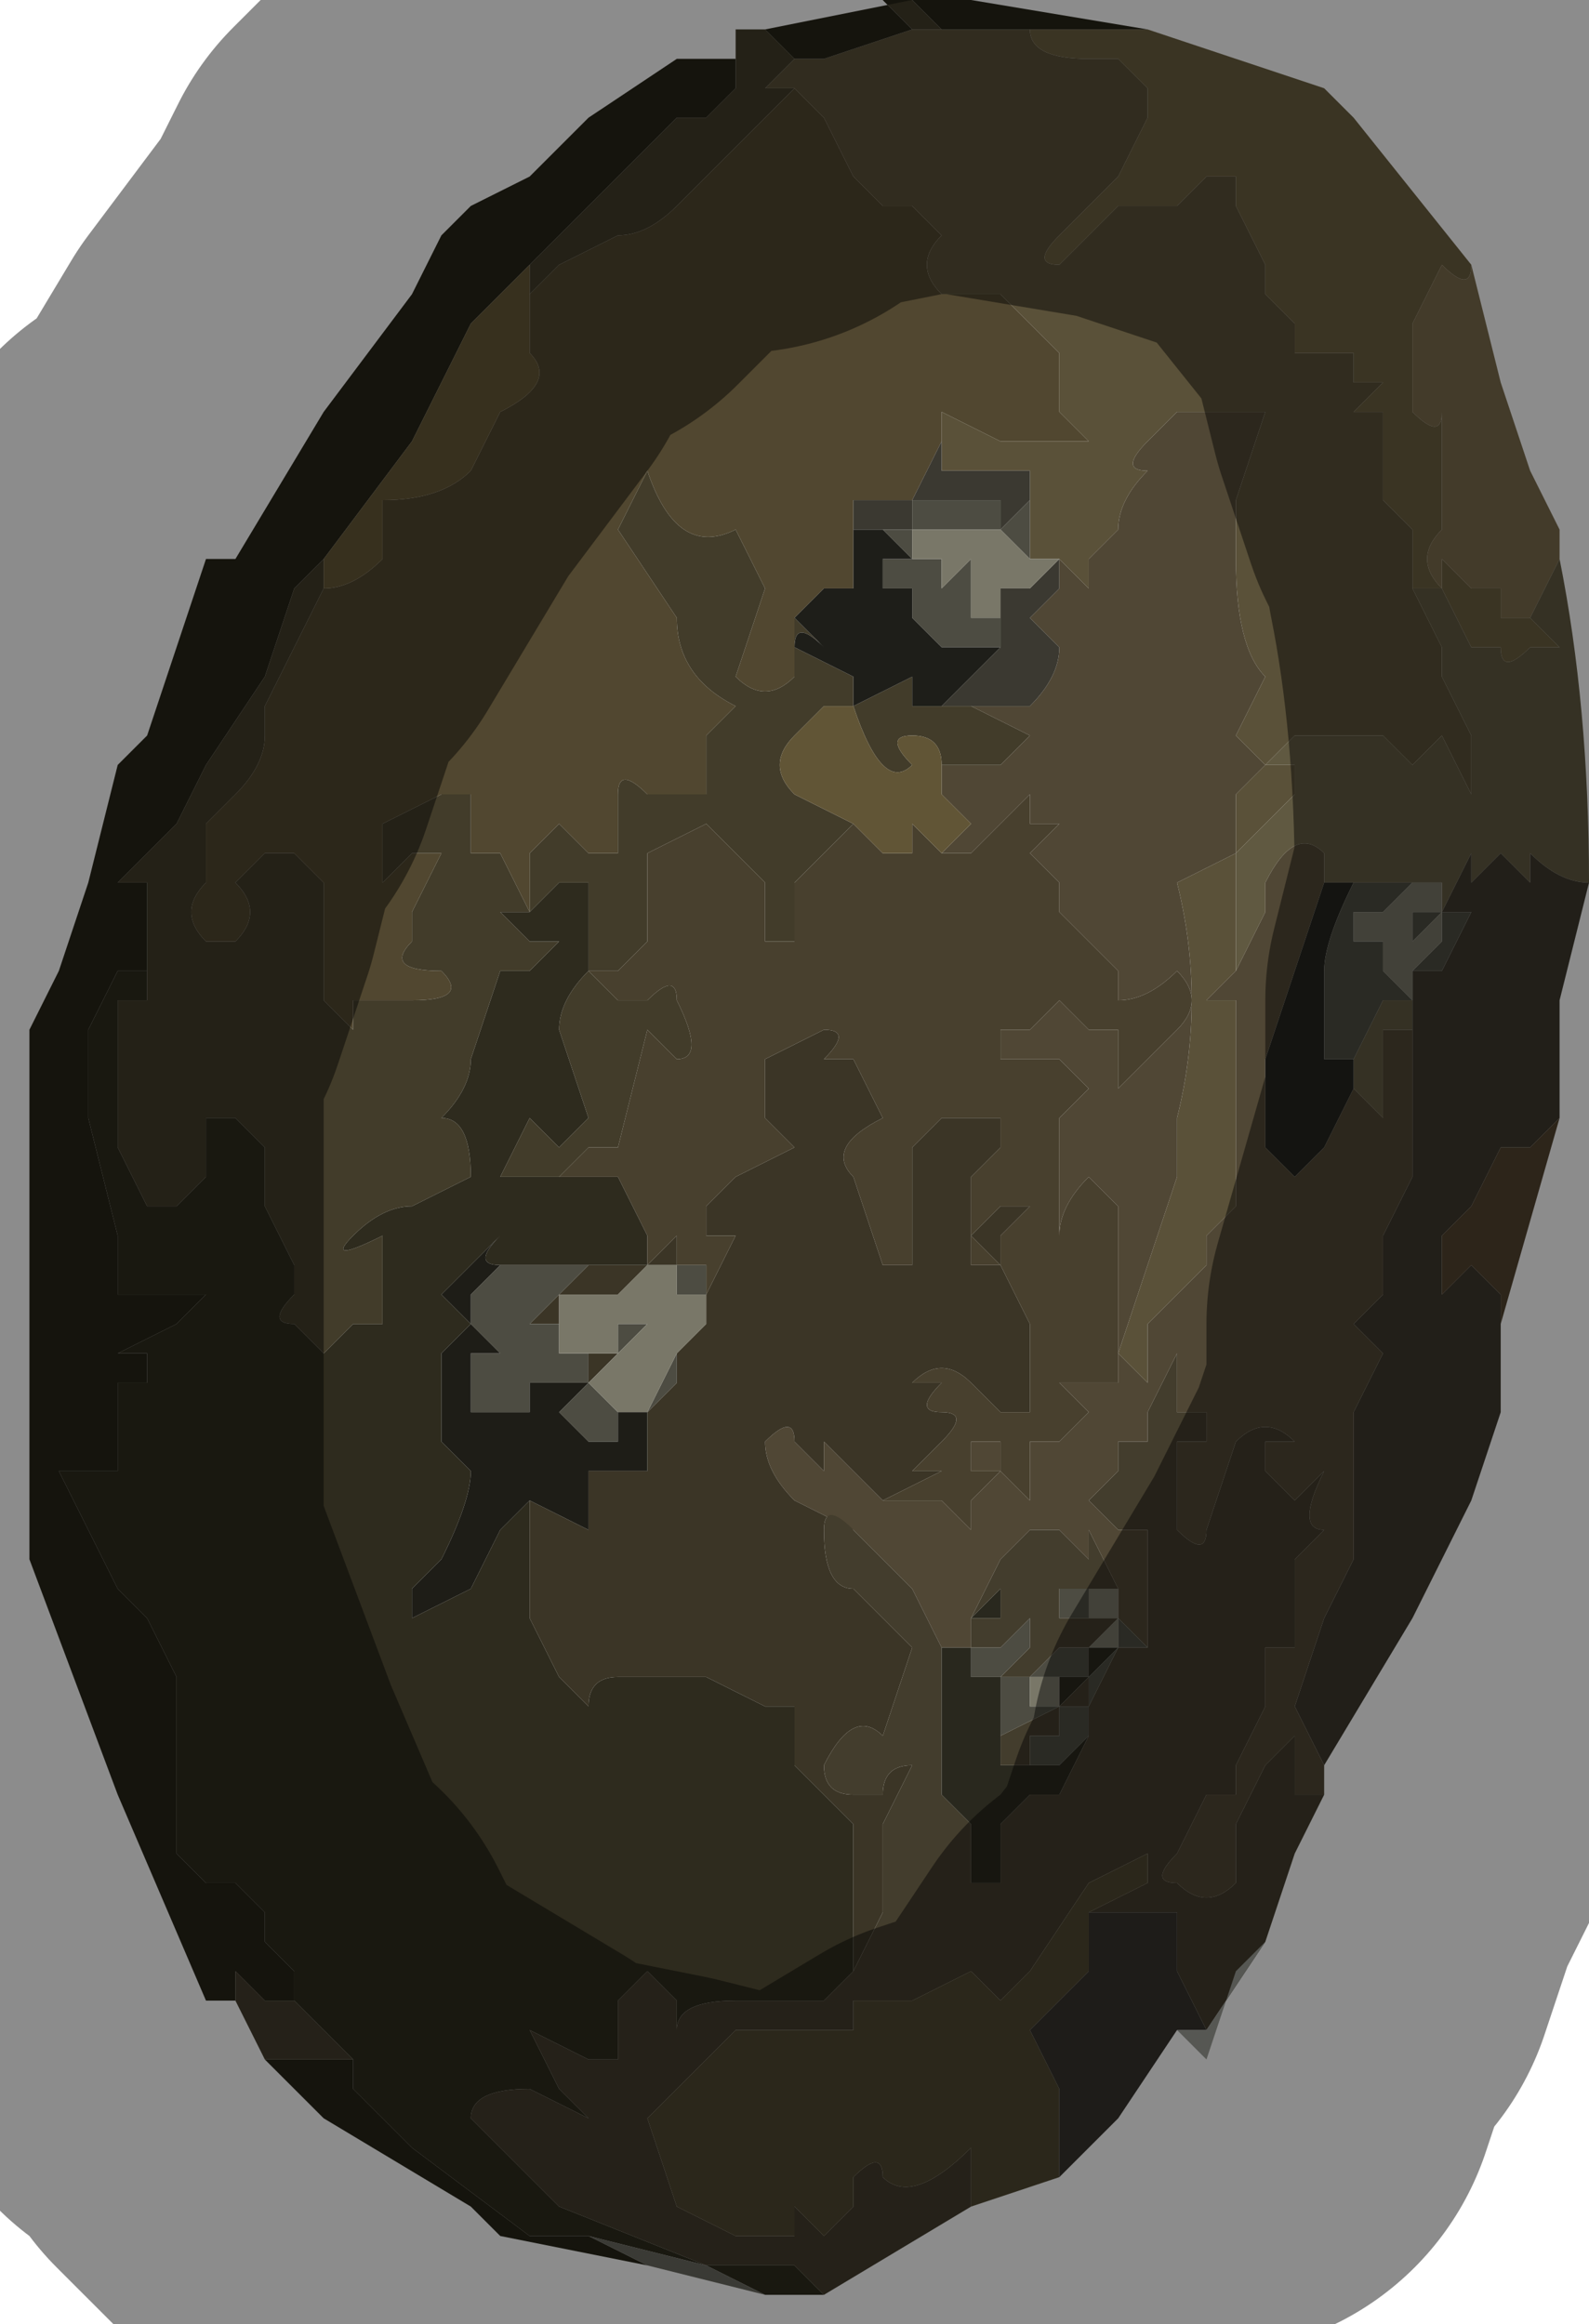 <?xml version="1.0" encoding="UTF-8" standalone="no"?>
<svg xmlns:xlink="http://www.w3.org/1999/xlink" height="3.95px" width="2.7px" xmlns="http://www.w3.org/2000/svg">
  <g transform="matrix(1.0, 0.0, 0.0, 1.0, 1.15, 2.0)">
    <path d="M0.8 -1.95 L1.1 -1.85 1.15 -1.8 1.35 -1.55 Q1.35 -1.5 1.3 -1.55 L1.25 -1.45 1.25 -1.4 1.25 -1.3 Q1.3 -1.25 1.3 -1.3 L1.3 -1.3 1.3 -1.25 1.3 -1.1 Q1.25 -1.05 1.3 -1.0 L1.3 -1.05 1.35 -1.0 1.35 -1.0 1.4 -1.0 1.4 -1.0 1.4 -0.95 1.45 -0.95 1.45 -0.95 1.5 -0.9 1.45 -0.9 Q1.4 -0.85 1.4 -0.9 L1.35 -0.9 1.3 -1.0 1.25 -1.0 Q1.25 -1.0 1.25 -1.05 L1.25 -1.1 1.2 -1.15 1.2 -1.3 Q1.2 -1.3 1.15 -1.3 L1.2 -1.35 1.15 -1.35 1.15 -1.4 1.15 -1.4 1.05 -1.4 1.05 -1.45 1.0 -1.5 1.0 -1.55 0.95 -1.65 Q0.95 -1.65 0.95 -1.7 L0.9 -1.7 0.85 -1.65 0.75 -1.65 0.7 -1.6 0.65 -1.55 Q0.6 -1.55 0.65 -1.6 L0.65 -1.6 0.75 -1.7 0.8 -1.8 0.8 -1.85 0.75 -1.9 0.7 -1.9 Q0.6 -1.9 0.6 -1.95 L0.8 -1.95" fill="#6a5e3f" fill-rule="evenodd" stroke="none"/>
    <path d="M0.6 -1.95 Q0.6 -1.9 0.7 -1.9 L0.75 -1.9 0.8 -1.85 0.8 -1.8 0.75 -1.7 0.65 -1.6 0.65 -1.6 Q0.6 -1.55 0.65 -1.55 L0.7 -1.6 0.75 -1.65 0.85 -1.65 0.9 -1.7 0.95 -1.7 Q0.95 -1.65 0.95 -1.65 L1.0 -1.55 1.0 -1.5 1.05 -1.45 1.05 -1.4 1.15 -1.4 1.15 -1.4 1.15 -1.35 1.2 -1.35 1.15 -1.3 Q1.2 -1.3 1.2 -1.3 L1.2 -1.15 1.25 -1.1 1.25 -1.05 Q1.25 -1.0 1.25 -1.0 L1.3 -0.9 1.3 -0.85 1.35 -0.75 1.35 -0.65 1.3 -0.75 Q1.3 -0.75 1.25 -0.7 1.25 -0.65 1.25 -0.7 L1.2 -0.75 1.1 -0.75 1.05 -0.75 1.0 -0.7 1.05 -0.7 1.05 -0.65 1.0 -0.6 0.95 -0.55 0.95 -0.45 0.95 -0.35 0.95 -0.35 0.9 -0.3 0.95 -0.3 0.95 -0.2 0.95 -0.05 0.95 0.05 0.9 0.1 0.9 0.15 0.85 0.2 Q0.8 0.25 0.8 0.25 L0.8 0.35 0.75 0.3 0.8 0.15 0.85 0.0 0.85 -0.1 Q0.9 -0.3 0.85 -0.5 L0.95 -0.55 0.95 -0.65 1.0 -0.7 0.95 -0.75 Q0.95 -0.7 0.95 -0.75 L1.0 -0.85 Q0.95 -0.9 0.95 -1.05 L0.95 -1.15 1.0 -1.3 0.85 -1.3 0.8 -1.25 Q0.75 -1.2 0.8 -1.2 0.75 -1.15 0.75 -1.1 L0.7 -1.05 0.7 -1.0 0.65 -1.05 0.6 -1.05 0.6 -1.1 0.6 -1.15 0.6 -1.2 0.55 -1.2 0.5 -1.2 0.45 -1.2 0.45 -1.25 0.45 -1.3 Q0.45 -1.35 0.45 -1.3 L0.55 -1.25 0.7 -1.25 0.7 -1.25 0.65 -1.3 0.65 -1.4 0.55 -1.5 0.45 -1.5 Q0.4 -1.55 0.45 -1.6 L0.4 -1.65 0.35 -1.65 0.3 -1.7 Q0.3 -1.7 0.25 -1.8 L0.2 -1.85 0.15 -1.85 0.2 -1.9 0.25 -1.9 0.4 -1.95 0.5 -1.95 0.6 -1.95 M0.55 -1.1 L0.6 -1.15 0.6 -1.15 0.55 -1.1" fill="#5a5139" fill-rule="evenodd" stroke="none"/>
    <path d="M1.45 -0.95 L1.45 -0.95 1.4 -0.95 1.4 -1.0 1.4 -1.0 1.35 -1.0 1.35 -1.0 1.3 -1.05 1.3 -1.0 Q1.25 -1.05 1.3 -1.1 L1.3 -1.25 1.3 -1.3 1.3 -1.3 Q1.3 -1.25 1.25 -1.3 L1.25 -1.4 1.25 -1.45 1.3 -1.55 Q1.35 -1.5 1.35 -1.55 L1.4 -1.35 1.45 -1.2 1.5 -1.1 1.5 -1.05 1.45 -0.95" fill="#7a6c4d" fill-rule="evenodd" stroke="none"/>
    <path d="M1.25 -1.0 L1.3 -1.0 1.35 -0.9 1.4 -0.9 Q1.4 -0.85 1.45 -0.9 L1.5 -0.9 1.45 -0.95 1.5 -1.05 Q1.55 -0.8 1.55 -0.5 1.5 -0.5 1.45 -0.55 L1.45 -0.5 1.4 -0.55 1.35 -0.5 1.35 -0.55 1.3 -0.45 1.3 -0.45 1.3 -0.5 1.3 -0.5 1.15 -0.5 1.15 -0.5 1.15 -0.5 1.1 -0.5 1.1 -0.55 Q1.05 -0.6 1.0 -0.5 L1.0 -0.45 0.95 -0.35 0.95 -0.45 0.95 -0.55 1.0 -0.6 1.05 -0.65 1.05 -0.7 1.0 -0.7 1.05 -0.75 1.1 -0.75 1.2 -0.75 1.25 -0.7 Q1.25 -0.65 1.25 -0.7 1.3 -0.75 1.3 -0.75 L1.35 -0.65 1.35 -0.75 1.3 -0.85 1.3 -0.9 1.25 -1.0 M1.1 -0.55 Q1.1 -0.55 1.1 -0.6 L1.1 -0.6 1.1 -0.55 M1.3 -0.45 L1.3 -0.45 1.3 -0.45 M1.15 -0.15 L1.15 -0.2 1.2 -0.3 Q1.2 -0.3 1.25 -0.3 L1.25 -0.3 1.25 -0.25 1.2 -0.25 1.2 -0.1 1.15 -0.15" fill="#605941" fill-rule="evenodd" stroke="none"/>
    <path d="M1.55 -0.5 L1.5 -0.3 1.5 -0.1 1.45 -0.05 1.4 -0.05 1.35 0.05 1.3 0.1 1.3 0.2 1.35 0.15 1.4 0.2 1.4 0.25 1.4 0.4 1.35 0.55 1.25 0.75 1.1 1.0 1.05 0.9 1.1 0.75 1.15 0.65 1.15 0.6 1.15 0.4 1.2 0.3 1.15 0.25 Q1.2 0.2 1.2 0.2 L1.2 0.1 1.25 0.0 1.25 -0.35 1.3 -0.35 1.35 -0.45 1.3 -0.45 1.3 -0.45 1.35 -0.55 1.35 -0.5 1.4 -0.55 1.45 -0.5 1.45 -0.55 Q1.5 -0.5 1.55 -0.5" fill="#3e392e" fill-rule="evenodd" stroke="none"/>
    <path d="M1.1 1.0 L1.1 1.05 1.05 1.05 1.05 0.95 1.0 1.0 0.95 1.1 0.95 1.2 Q0.9 1.25 0.85 1.2 0.8 1.2 0.85 1.15 L0.9 1.05 0.95 1.05 0.95 1.0 1.0 0.9 1.0 0.85 Q1.0 0.85 1.0 0.8 L1.05 0.8 1.05 0.65 1.1 0.6 Q1.05 0.6 1.1 0.5 L1.05 0.55 1.0 0.5 1.0 0.45 1.05 0.45 Q1.0 0.4 0.95 0.45 L0.9 0.6 Q0.9 0.65 0.85 0.6 L0.85 0.55 0.85 0.45 0.9 0.45 0.9 0.4 0.85 0.4 0.85 0.3 0.8 0.4 0.8 0.45 0.75 0.45 0.75 0.5 0.7 0.55 0.75 0.6 0.8 0.6 0.8 0.8 0.75 0.75 0.75 0.7 0.7 0.6 0.7 0.65 0.65 0.6 0.6 0.6 0.55 0.65 0.5 0.75 0.5 0.8 0.45 0.8 0.45 0.8 0.4 0.7 0.3 0.6 0.2 0.55 Q0.15 0.5 0.15 0.45 0.2 0.4 0.2 0.45 L0.25 0.5 0.25 0.45 0.3 0.5 0.35 0.55 Q0.4 0.55 0.45 0.55 L0.5 0.6 0.5 0.55 0.55 0.5 0.5 0.5 0.5 0.45 0.55 0.45 0.55 0.5 0.6 0.55 0.6 0.45 0.65 0.45 0.7 0.4 0.65 0.35 0.7 0.35 0.75 0.35 0.75 0.05 0.7 0.0 Q0.65 0.05 0.65 0.1 L0.65 0.0 0.65 -0.1 0.7 -0.15 0.65 -0.2 0.6 -0.2 0.55 -0.2 0.55 -0.2 Q0.55 -0.25 0.55 -0.25 L0.6 -0.25 0.65 -0.3 0.7 -0.25 0.75 -0.25 0.75 -0.15 0.8 -0.2 0.85 -0.25 Q0.9 -0.3 0.85 -0.35 0.8 -0.3 0.75 -0.3 L0.75 -0.35 0.65 -0.45 0.65 -0.5 0.6 -0.55 0.65 -0.6 0.6 -0.6 0.6 -0.65 0.55 -0.6 0.5 -0.55 0.45 -0.55 0.5 -0.6 0.45 -0.65 Q0.45 -0.65 0.45 -0.7 L0.55 -0.7 0.6 -0.75 0.5 -0.8 0.45 -0.8 0.45 -0.8 0.55 -0.8 0.6 -0.8 Q0.65 -0.85 0.65 -0.9 L0.6 -0.95 0.65 -1.0 0.65 -1.05 0.7 -1.0 0.7 -1.05 0.75 -1.1 Q0.75 -1.15 0.8 -1.2 0.75 -1.2 0.8 -1.25 L0.85 -1.3 1.0 -1.3 0.95 -1.15 0.95 -1.05 Q0.95 -0.9 1.0 -0.85 L0.95 -0.75 Q0.95 -0.7 0.95 -0.75 L1.0 -0.7 0.95 -0.65 0.95 -0.55 0.85 -0.5 Q0.9 -0.3 0.85 -0.1 L0.85 0.0 0.8 0.15 0.75 0.3 0.8 0.35 0.8 0.25 Q0.8 0.25 0.85 0.2 L0.9 0.15 0.9 0.1 0.95 0.05 0.95 -0.05 0.95 -0.2 0.95 -0.3 0.9 -0.3 0.95 -0.35 0.95 -0.35 1.0 -0.45 1.0 -0.5 Q1.05 -0.6 1.1 -0.55 L1.1 -0.5 1.05 -0.35 1.0 -0.2 1.0 -0.05 1.0 -0.05 1.05 0.0 1.1 -0.05 1.15 -0.15 1.2 -0.1 1.2 -0.25 1.25 -0.25 1.25 -0.3 1.25 -0.35 1.25 0.0 1.2 0.1 1.2 0.2 Q1.2 0.2 1.15 0.25 L1.2 0.3 1.15 0.4 1.15 0.6 1.15 0.65 1.1 0.75 1.05 0.9 1.1 1.0" fill="#504735" fill-rule="evenodd" stroke="none"/>
    <path d="M0.2 -1.85 L0.25 -1.8 Q0.3 -1.7 0.3 -1.7 L0.35 -1.65 0.4 -1.65 0.45 -1.6 Q0.4 -1.55 0.45 -1.5 L0.55 -1.5 0.65 -1.4 0.65 -1.3 0.7 -1.25 0.7 -1.25 0.55 -1.25 0.45 -1.3 Q0.45 -1.35 0.45 -1.3 L0.45 -1.25 0.4 -1.15 0.3 -1.15 0.3 -1.1 0.3 -1.05 Q0.3 -1.05 0.3 -1.1 L0.3 -1.05 Q0.3 -1.0 0.3 -1.0 0.3 -1.0 0.25 -1.0 L0.2 -0.95 0.2 -0.85 Q0.15 -0.8 0.1 -0.85 L0.15 -1.0 0.1 -1.1 Q0.0 -1.05 -0.05 -1.2 L-0.1 -1.1 0.0 -0.95 Q0.0 -0.85 0.1 -0.8 L0.05 -0.75 0.05 -0.65 0.0 -0.65 -0.05 -0.65 Q-0.1 -0.7 -0.1 -0.65 L-0.1 -0.55 -0.15 -0.55 -0.2 -0.6 -0.25 -0.55 -0.25 -0.45 -0.3 -0.55 -0.35 -0.55 -0.35 -0.65 -0.4 -0.65 -0.5 -0.6 -0.5 -0.5 -0.45 -0.55 -0.4 -0.55 -0.45 -0.45 -0.45 -0.4 Q-0.5 -0.35 -0.4 -0.35 -0.35 -0.3 -0.45 -0.3 L-0.55 -0.3 -0.55 -0.25 -0.6 -0.3 -0.6 -0.4 -0.6 -0.5 -0.65 -0.55 -0.7 -0.55 -0.75 -0.5 Q-0.7 -0.45 -0.75 -0.4 -0.75 -0.4 -0.8 -0.4 -0.85 -0.45 -0.8 -0.5 L-0.8 -0.6 -0.75 -0.65 Q-0.7 -0.7 -0.7 -0.75 L-0.7 -0.8 -0.65 -0.9 -0.6 -1.0 Q-0.55 -1.0 -0.5 -1.05 L-0.5 -1.15 Q-0.4 -1.15 -0.35 -1.2 L-0.3 -1.3 Q-0.2 -1.35 -0.25 -1.4 L-0.25 -1.5 -0.2 -1.55 -0.1 -1.6 Q-0.05 -1.6 0.0 -1.65 L0.05 -1.7 0.15 -1.8 0.2 -1.85" fill="#514730" fill-rule="evenodd" stroke="none"/>
    <path d="M0.45 -1.25 L0.45 -1.2 0.5 -1.2 0.55 -1.2 0.6 -1.2 0.6 -1.15 0.6 -1.1 0.6 -1.15 0.6 -1.15 0.55 -1.1 0.55 -1.15 0.5 -1.15 0.4 -1.15 0.4 -1.1 0.3 -1.1 0.3 -1.15 0.4 -1.15 0.45 -1.25 M0.6 -1.05 L0.65 -1.05 0.65 -1.05 0.6 -1.05 M0.55 -0.95 L0.55 -0.95 0.55 -1.0 0.6 -1.0 0.65 -1.05 0.65 -1.0 0.6 -0.95 0.65 -0.9 Q0.65 -0.85 0.6 -0.8 L0.55 -0.8 0.45 -0.8 0.5 -0.85 0.55 -0.9 0.55 -0.95" fill="#3b3931" fill-rule="evenodd" stroke="none"/>
    <path d="M1.1 -0.55 L1.1 -0.6 1.1 -0.6 Q1.1 -0.55 1.1 -0.55" fill="#534c3d" fill-rule="evenodd" stroke="none"/>
    <path d="M0.45 -0.55 L0.5 -0.55 0.55 -0.6 0.6 -0.65 0.6 -0.6 0.65 -0.6 0.6 -0.55 0.65 -0.5 0.65 -0.45 0.75 -0.35 0.75 -0.3 Q0.8 -0.3 0.85 -0.35 0.9 -0.3 0.85 -0.25 L0.8 -0.2 0.75 -0.15 0.75 -0.25 0.7 -0.25 0.65 -0.3 0.6 -0.25 0.55 -0.25 Q0.55 -0.25 0.55 -0.2 L0.55 -0.2 0.6 -0.2 0.65 -0.2 0.7 -0.15 0.65 -0.1 0.65 0.0 0.65 0.1 Q0.65 0.05 0.7 0.0 L0.75 0.05 0.75 0.35 0.7 0.35 0.65 0.35 0.7 0.4 0.65 0.45 0.6 0.45 0.6 0.55 0.55 0.5 0.55 0.45 0.5 0.45 0.5 0.5 0.55 0.5 0.5 0.55 0.5 0.6 0.45 0.55 Q0.4 0.55 0.35 0.55 L0.45 0.5 0.4 0.5 0.45 0.45 Q0.5 0.4 0.45 0.4 0.4 0.4 0.45 0.35 L0.4 0.35 Q0.45 0.3 0.5 0.35 L0.55 0.4 0.6 0.4 0.6 0.25 0.55 0.15 0.55 0.1 0.6 0.05 0.55 0.05 0.5 0.1 0.55 0.15 0.5 0.15 0.5 0.0 0.55 -0.05 0.55 -0.1 0.45 -0.1 0.4 -0.05 0.4 0.15 0.35 0.15 0.3 0.0 Q0.25 -0.05 0.35 -0.1 L0.3 -0.2 0.25 -0.2 Q0.3 -0.25 0.25 -0.25 L0.15 -0.2 0.15 -0.1 0.2 -0.05 0.2 -0.05 0.1 0.0 0.05 0.05 0.05 0.1 0.1 0.1 0.05 0.2 0.05 0.15 0.0 0.15 0.0 0.1 -0.05 0.15 Q-0.05 0.1 -0.05 0.1 L-0.1 0.0 -0.2 0.0 -0.15 -0.05 -0.1 -0.05 -0.05 -0.25 0.0 -0.2 0.0 -0.2 Q0.05 -0.2 0.0 -0.3 0.0 -0.35 -0.05 -0.3 L-0.1 -0.3 -0.15 -0.35 -0.1 -0.35 -0.05 -0.4 -0.05 -0.55 0.05 -0.6 0.1 -0.55 0.15 -0.5 0.15 -0.4 0.2 -0.4 0.2 -0.5 0.25 -0.55 Q0.25 -0.5 0.25 -0.55 L0.3 -0.6 0.35 -0.55 Q0.35 -0.55 0.4 -0.55 L0.4 -0.6 0.45 -0.55" fill="#48402e" fill-rule="evenodd" stroke="none"/>
    <path d="M0.35 0.55 L0.3 0.5 0.25 0.45 0.25 0.5 0.2 0.45 Q0.2 0.4 0.15 0.45 0.15 0.5 0.2 0.55 L0.3 0.6 Q0.25 0.55 0.25 0.6 0.25 0.7 0.3 0.7 L0.4 0.8 0.35 0.95 Q0.3 0.9 0.25 1.0 0.25 1.05 0.3 1.05 L0.35 1.05 Q0.35 1.0 0.4 1.0 L0.35 1.1 0.35 1.25 0.3 1.35 0.3 1.25 0.3 1.1 0.25 1.05 0.2 1.0 0.2 0.9 Q0.15 0.9 0.15 0.9 L0.05 0.85 -0.05 0.85 -0.1 0.85 Q-0.15 0.85 -0.15 0.9 L-0.2 0.85 -0.25 0.75 -0.25 0.55 -0.15 0.6 -0.15 0.5 -0.05 0.5 -0.05 0.4 0.0 0.35 0.0 0.3 0.05 0.25 0.05 0.2 0.1 0.1 0.05 0.1 0.05 0.05 0.1 0.0 0.2 -0.05 0.2 -0.05 0.15 -0.1 0.15 -0.2 0.25 -0.25 Q0.3 -0.25 0.25 -0.2 L0.3 -0.2 0.35 -0.1 Q0.25 -0.05 0.3 0.0 L0.35 0.15 0.4 0.15 0.4 -0.05 0.45 -0.1 0.55 -0.1 0.55 -0.05 0.5 0.0 0.5 0.15 0.55 0.15 0.5 0.1 0.55 0.05 0.6 0.05 0.55 0.1 0.55 0.15 0.6 0.25 0.6 0.4 0.55 0.4 0.5 0.35 Q0.45 0.3 0.4 0.35 L0.45 0.35 Q0.4 0.4 0.45 0.4 0.5 0.4 0.45 0.45 L0.4 0.5 0.45 0.5 0.35 0.55 M-0.05 0.15 L0.0 0.1 0.0 0.15 0.05 0.15 0.0 0.15 -0.05 0.15 -0.05 0.15 -0.1 0.2 -0.15 0.2 -0.15 0.2 -0.15 0.2 -0.2 0.2 -0.2 0.2 -0.2 0.25 -0.25 0.25 -0.25 0.25 -0.2 0.2 -0.15 0.15 -0.15 0.15 -0.1 0.15 -0.05 0.15 M-0.15 0.35 L-0.15 0.3 -0.1 0.3 -0.05 0.25 -0.05 0.25 -0.05 0.25 -0.1 0.3 -0.1 0.3 -0.15 0.35 -0.15 0.35 M-0.1 0.3 L-0.1 0.3" fill="#3b3526" fill-rule="evenodd" stroke="none"/>
    <path d="M1.1 -0.5 L1.15 -0.5 Q1.1 -0.4 1.1 -0.35 L1.1 -0.2 1.15 -0.2 1.15 -0.2 1.15 -0.15 1.1 -0.05 1.05 0.0 1.0 -0.05 1.0 -0.05 1.0 -0.2 1.05 -0.35 1.1 -0.5" fill="#25251f" fill-rule="evenodd" stroke="none"/>
    <path d="M0.6 -1.1 L0.6 -1.05 0.55 -1.1 0.5 -1.1 0.5 -1.1 0.4 -1.1 0.4 -1.05 0.45 -1.05 0.45 -1.05 0.45 -1.0 0.45 -1.0 0.5 -1.05 0.5 -1.0 0.5 -1.0 0.5 -0.95 0.55 -0.95 0.55 -0.95 0.55 -0.9 0.5 -0.9 0.5 -0.9 0.45 -0.9 0.45 -0.9 0.4 -0.95 0.4 -0.95 0.4 -1.0 0.4 -1.0 0.35 -1.0 0.35 -1.05 0.4 -1.05 0.35 -1.1 0.4 -1.1 0.4 -1.15 0.5 -1.15 0.55 -1.15 0.55 -1.1 0.6 -1.15 0.6 -1.1 M0.55 -0.95 L0.55 -0.95 M0.75 0.7 L0.75 0.75 0.8 0.8 0.75 0.8 0.7 0.9 0.7 0.95 0.65 1.0 0.6 1.0 0.55 1.0 0.6 1.0 0.6 0.95 0.65 0.95 0.65 0.9 0.7 0.9 0.7 0.85 0.65 0.85 0.6 0.85 0.65 0.8 0.7 0.8 0.75 0.8 0.75 0.75 0.75 0.7 0.7 0.7 0.7 0.75 0.65 0.75 0.6 0.8 0.65 0.75 0.65 0.7 0.75 0.7 M0.05 0.2 L0.05 0.25 0.0 0.3 0.0 0.35 -0.05 0.4 0.0 0.3 0.05 0.25 0.05 0.2 0.0 0.2 0.0 0.15 0.05 0.15 0.05 0.2 M1.15 -0.5 L1.15 -0.5 1.15 -0.5 1.3 -0.5 1.3 -0.5 1.3 -0.5 1.25 -0.5 1.2 -0.45 1.15 -0.45 1.15 -0.45 1.15 -0.4 1.2 -0.4 1.15 -0.4 1.15 -0.4 1.2 -0.4 1.2 -0.4 1.2 -0.35 1.25 -0.3 1.25 -0.35 1.3 -0.4 1.3 -0.45 1.25 -0.4 1.25 -0.45 1.3 -0.45 1.35 -0.45 1.3 -0.35 1.25 -0.35 1.25 -0.3 1.25 -0.3 Q1.2 -0.3 1.2 -0.3 L1.15 -0.2 1.15 -0.2 1.1 -0.2 1.1 -0.35 Q1.1 -0.4 1.15 -0.5 M1.3 -0.45 L1.3 -0.45 1.3 -0.45 M1.15 -0.25 L1.15 -0.3 1.15 -0.25 Q1.1 -0.25 1.15 -0.25 M-0.15 0.15 L-0.15 0.15 -0.2 0.2 -0.25 0.25 -0.25 0.25 -0.2 0.25 -0.2 0.3 -0.25 0.3 -0.2 0.3 -0.2 0.3 -0.15 0.3 -0.1 0.3 -0.15 0.3 -0.15 0.35 -0.25 0.35 -0.25 0.4 -0.3 0.4 -0.35 0.4 -0.35 0.35 -0.35 0.3 -0.3 0.3 -0.3 0.3 -0.35 0.25 -0.35 0.2 -0.3 0.15 -0.25 0.15 -0.25 0.15 -0.2 0.15 -0.15 0.15 M-0.1 0.4 L-0.05 0.4 -0.1 0.4 -0.1 0.4 -0.1 0.45 -0.15 0.45 -0.2 0.4 -0.2 0.4 -0.15 0.35 -0.1 0.4 M0.55 0.95 L0.55 0.85 0.5 0.85 0.5 0.8 0.55 0.8 0.6 0.75 0.6 0.8 0.55 0.8 0.6 0.8 0.55 0.85 0.6 0.85 0.6 0.9 0.65 0.9 0.55 0.95 M0.7 0.8 L0.7 0.85 0.75 0.8 0.7 0.8 M-0.1 0.3 L-0.1 0.25 -0.05 0.25 -0.05 0.25 -0.05 0.25 -0.1 0.3 -0.1 0.3 -0.1 0.3 -0.05 0.25 -0.05 0.25 -0.1 0.3" fill="#4d4c42" fill-rule="evenodd" stroke="none"/>
    <path d="M0.55 -0.95 L0.55 -0.95 0.5 -0.95 0.5 -1.0 0.5 -1.0 0.5 -1.05 0.45 -1.0 0.45 -1.0 0.45 -1.05 0.45 -1.05 0.4 -1.05 0.4 -1.1 0.5 -1.1 0.5 -1.1 0.55 -1.1 0.6 -1.05 0.65 -1.05 0.65 -1.05 0.6 -1.0 0.55 -1.0 0.55 -0.95 M1.3 -0.5 L1.3 -0.45 1.25 -0.45 1.25 -0.4 1.3 -0.45 1.3 -0.4 1.25 -0.35 1.25 -0.3 1.2 -0.35 1.2 -0.4 1.2 -0.4 1.15 -0.4 1.15 -0.4 1.2 -0.4 1.15 -0.4 1.15 -0.45 1.15 -0.45 1.2 -0.45 1.25 -0.5 1.3 -0.5 1.3 -0.5 M-0.25 0.25 L-0.2 0.25 -0.2 0.2 -0.2 0.2 -0.15 0.2 -0.15 0.2 -0.15 0.2 -0.1 0.2 -0.05 0.15 -0.05 0.15 0.0 0.15 0.0 0.2 0.05 0.2 0.05 0.25 0.0 0.3 -0.05 0.4 -0.1 0.4 -0.1 0.4 -0.15 0.35 -0.15 0.35 -0.1 0.3 -0.15 0.3 -0.2 0.3 -0.2 0.3 -0.25 0.3 -0.2 0.3 -0.2 0.25 -0.25 0.25 M0.75 0.75 L0.75 0.8 0.7 0.8 0.75 0.75 0.7 0.75 0.7 0.7 0.75 0.7 0.75 0.75 M0.65 0.9 L0.6 0.9 0.6 0.85 0.65 0.85 0.7 0.85 0.7 0.8 0.7 0.85 0.65 0.85 0.65 0.9 M-0.05 0.25 L-0.05 0.25 -0.1 0.25 -0.1 0.3 -0.1 0.3 -0.05 0.25 -0.05 0.25 -0.05 0.25 M-0.15 0.35 L-0.15 0.35 M-0.1 0.3 L-0.1 0.3" fill="#797768" fill-rule="evenodd" stroke="none"/>
    <path d="M1.15 -0.25 Q1.1 -0.25 1.15 -0.25 L1.15 -0.3 1.15 -0.25" fill="#0d0d05" fill-rule="evenodd" stroke="none"/>
    <path d="M1.5 -0.1 L1.5 -0.1 1.4 0.25 1.4 0.2 1.35 0.15 1.3 0.2 1.3 0.1 1.35 0.05 1.4 -0.05 1.45 -0.05 1.5 -0.1" fill="#524430" fill-rule="evenodd" stroke="none"/>
    <path d="M0.1 -1.95 Q0.15 -1.95 0.15 -1.95 L0.2 -1.9 Q0.25 -1.9 0.25 -1.9 L0.2 -1.9 0.15 -1.85 0.2 -1.85 0.15 -1.8 0.05 -1.7 0.0 -1.65 Q-0.05 -1.6 -0.1 -1.6 L-0.2 -1.55 -0.25 -1.5 -0.25 -1.55 -0.2 -1.6 -0.1 -1.7 0.0 -1.8 0.05 -1.8 0.1 -1.85 0.1 -1.95 M0.4 -2.0 L0.4 -2.0 0.45 -1.95 0.5 -1.95 0.4 -1.95 0.4 -1.95 0.35 -2.0 0.4 -2.0 0.4 -2.0 0.4 -2.0 M0.45 -0.8 L0.5 -0.8 0.6 -0.75 0.55 -0.7 0.45 -0.7 Q0.45 -0.75 0.4 -0.75 0.35 -0.75 0.4 -0.7 0.35 -0.65 0.3 -0.8 L0.25 -0.8 0.2 -0.75 Q0.15 -0.7 0.2 -0.65 L0.3 -0.6 0.25 -0.55 Q0.25 -0.5 0.25 -0.55 L0.2 -0.5 0.2 -0.4 0.15 -0.4 0.15 -0.5 0.1 -0.55 0.05 -0.6 -0.05 -0.55 -0.05 -0.4 -0.1 -0.35 -0.15 -0.35 -0.1 -0.3 -0.05 -0.3 Q0.0 -0.35 0.0 -0.3 0.05 -0.2 0.0 -0.2 L0.0 -0.2 -0.05 -0.25 -0.1 -0.05 -0.15 -0.05 -0.2 0.0 -0.3 0.0 -0.25 -0.1 -0.2 -0.05 -0.15 -0.1 -0.2 -0.25 Q-0.2 -0.3 -0.15 -0.35 L-0.15 -0.4 -0.15 -0.5 -0.2 -0.5 -0.25 -0.45 Q-0.25 -0.45 -0.3 -0.45 L-0.25 -0.4 -0.2 -0.4 -0.25 -0.35 -0.3 -0.35 -0.35 -0.2 Q-0.35 -0.15 -0.4 -0.1 -0.35 -0.1 -0.35 0.0 L-0.45 0.05 Q-0.5 0.05 -0.55 0.1 -0.6 0.15 -0.5 0.1 -0.5 0.2 -0.5 0.25 L-0.55 0.25 -0.6 0.3 -0.65 0.25 Q-0.7 0.25 -0.65 0.2 L-0.65 0.15 -0.7 0.05 -0.7 -0.05 -0.75 -0.1 -0.8 -0.1 -0.8 0.0 -0.85 0.05 Q-0.85 0.05 -0.9 0.05 L-0.9 0.05 -0.95 -0.05 Q-0.95 -0.1 -0.95 -0.1 L-0.95 -0.3 -0.9 -0.3 -0.9 -0.35 -0.9 -0.4 -0.9 -0.5 -0.95 -0.5 -0.85 -0.6 -0.8 -0.7 -0.8 -0.7 -0.7 -0.85 -0.65 -1.0 -0.6 -1.05 -0.6 -1.0 -0.65 -0.9 -0.7 -0.8 -0.7 -0.75 Q-0.7 -0.7 -0.75 -0.65 L-0.8 -0.6 -0.8 -0.5 Q-0.85 -0.45 -0.8 -0.4 -0.75 -0.4 -0.75 -0.4 -0.7 -0.45 -0.75 -0.5 L-0.7 -0.55 -0.65 -0.55 -0.6 -0.5 -0.6 -0.4 -0.6 -0.3 -0.55 -0.25 -0.55 -0.3 -0.45 -0.3 Q-0.35 -0.3 -0.4 -0.35 -0.5 -0.35 -0.45 -0.4 L-0.45 -0.45 -0.4 -0.55 -0.45 -0.55 -0.5 -0.5 -0.5 -0.6 -0.4 -0.65 -0.35 -0.65 -0.35 -0.55 -0.3 -0.55 -0.25 -0.45 -0.25 -0.55 -0.2 -0.6 -0.15 -0.55 -0.1 -0.55 -0.1 -0.65 Q-0.1 -0.7 -0.05 -0.65 L0.0 -0.65 0.05 -0.65 0.05 -0.75 0.1 -0.8 Q0.0 -0.85 0.0 -0.95 L-0.1 -1.1 -0.05 -1.2 Q0.0 -1.05 0.1 -1.1 L0.15 -1.0 0.1 -0.85 Q0.15 -0.8 0.2 -0.85 L0.2 -0.95 0.25 -0.9 0.3 -0.9 0.25 -0.9 Q0.2 -0.95 0.2 -0.9 L0.3 -0.85 0.3 -0.8 0.4 -0.85 0.4 -0.8 0.45 -0.8 0.45 -0.8" fill="#423c2a" fill-rule="evenodd" stroke="none"/>
    <path d="M0.8 -1.95 L0.6 -1.95 0.5 -1.95 0.45 -1.95 0.4 -2.0 0.35 -2.0 0.4 -1.95 0.4 -1.95 0.25 -1.9 Q0.25 -1.9 0.2 -1.9 L0.15 -1.95 0.4 -2.0 0.5 -2.0 0.8 -1.95 M-0.05 1.85 L-0.3 1.8 -0.35 1.75 -0.6 1.6 -0.7 1.5 -0.7 1.5 -0.65 1.5 -0.65 1.5 -0.6 1.5 -0.55 1.5 -0.55 1.55 -0.45 1.65 -0.25 1.8 Q-0.2 1.8 -0.15 1.8 L-0.05 1.85 M-0.8 1.4 L-0.95 1.05 -1.1 0.65 -1.1 0.15 -1.1 -0.15 -1.1 -0.25 -1.05 -0.35 -1.0 -0.5 -0.95 -0.7 -0.9 -0.75 -0.85 -0.9 -0.8 -1.05 -0.75 -1.05 -0.6 -1.3 -0.45 -1.5 -0.4 -1.6 -0.35 -1.65 -0.25 -1.7 -0.15 -1.8 0.0 -1.9 0.1 -1.9 0.1 -1.95 0.1 -1.85 0.05 -1.8 0.0 -1.8 -0.1 -1.7 -0.2 -1.6 -0.25 -1.55 -0.35 -1.45 -0.45 -1.25 -0.6 -1.05 -0.65 -1.0 -0.7 -0.85 -0.8 -0.7 -0.8 -0.7 -0.85 -0.6 -0.95 -0.5 -0.9 -0.5 -0.9 -0.4 -0.9 -0.35 -0.95 -0.35 -1.0 -0.25 -1.0 -0.1 -0.95 0.1 -0.95 0.2 -0.9 0.2 -0.8 0.2 -0.8 0.2 -0.85 0.25 -0.95 0.3 -0.9 0.3 -0.9 0.35 -0.95 0.35 -0.95 0.5 -1.0 0.5 -1.05 0.5 -1.0 0.6 -0.95 0.7 -0.9 0.75 -0.85 0.85 -0.85 1.1 -0.85 1.15 -0.8 1.2 -0.75 1.2 -0.7 1.25 -0.7 1.3 -0.65 1.35 -0.65 1.4 -0.7 1.4 -0.7 1.4 -0.75 1.35 -0.75 1.4 -0.8 1.4" fill="#272518" fill-rule="evenodd" stroke="none"/>
    <path d="M0.4 -1.1 L0.35 -1.1 0.4 -1.05 0.35 -1.05 0.35 -1.0 0.4 -1.0 0.4 -1.0 0.4 -0.95 0.4 -0.95 0.45 -0.9 0.45 -0.9 0.5 -0.9 0.5 -0.9 0.55 -0.9 0.55 -0.95 0.55 -0.9 0.5 -0.85 0.45 -0.8 0.45 -0.8 0.4 -0.8 0.4 -0.85 0.3 -0.8 0.3 -0.85 0.2 -0.9 Q0.2 -0.95 0.25 -0.9 L0.3 -0.9 0.25 -0.9 0.2 -0.95 0.25 -1.0 Q0.3 -1.0 0.3 -1.0 0.3 -1.0 0.3 -1.05 L0.3 -1.1 Q0.3 -1.05 0.3 -1.05 L0.3 -1.1 0.4 -1.1 M0.45 -0.8 L0.45 -0.8" fill="#1e1e19" fill-rule="evenodd" stroke="none"/>
    <path d="M-0.25 -1.55 L-0.25 -1.5 -0.25 -1.4 Q-0.2 -1.35 -0.3 -1.3 L-0.35 -1.2 Q-0.4 -1.15 -0.5 -1.15 L-0.5 -1.05 Q-0.55 -1.0 -0.6 -1.0 L-0.6 -1.05 -0.45 -1.25 -0.35 -1.45 -0.25 -1.55" fill="#645737" fill-rule="evenodd" stroke="none"/>
    <path d="M0.25 1.9 L0.2 1.9 0.15 1.9 0.05 1.85 -0.15 1.8 Q-0.2 1.8 -0.25 1.8 L-0.45 1.65 -0.55 1.55 -0.55 1.5 -0.6 1.45 -0.65 1.4 -0.65 1.35 -0.7 1.3 -0.7 1.25 -0.75 1.2 -0.8 1.2 -0.85 1.15 -0.85 1.1 -0.85 0.85 -0.9 0.75 -0.95 0.7 -1.0 0.6 -1.05 0.5 -1.0 0.5 -0.95 0.5 -0.95 0.35 -0.9 0.35 -0.9 0.3 -0.95 0.3 -0.85 0.25 -0.8 0.2 -0.8 0.2 -0.9 0.2 -0.95 0.2 -0.95 0.1 -1.0 -0.1 -1.0 -0.25 -0.95 -0.35 -0.9 -0.35 -0.9 -0.3 -0.95 -0.3 -0.95 -0.1 Q-0.95 -0.1 -0.95 -0.05 L-0.9 0.05 -0.9 0.05 Q-0.85 0.05 -0.85 0.05 L-0.8 0.0 -0.8 -0.1 -0.75 -0.1 -0.7 -0.05 -0.7 0.05 -0.65 0.15 -0.65 0.2 Q-0.7 0.25 -0.65 0.25 L-0.6 0.3 -0.55 0.25 -0.5 0.25 Q-0.5 0.2 -0.5 0.1 -0.6 0.15 -0.55 0.1 -0.5 0.05 -0.45 0.05 L-0.35 0.0 Q-0.35 -0.1 -0.4 -0.1 -0.35 -0.15 -0.35 -0.2 L-0.3 -0.35 -0.25 -0.35 -0.2 -0.4 -0.25 -0.4 -0.3 -0.45 Q-0.25 -0.45 -0.25 -0.45 L-0.2 -0.5 -0.15 -0.5 -0.15 -0.4 -0.15 -0.35 Q-0.2 -0.3 -0.2 -0.25 L-0.15 -0.1 -0.2 -0.05 -0.25 -0.1 -0.3 0.0 -0.2 0.0 -0.1 0.0 -0.05 0.1 Q-0.05 0.1 -0.05 0.15 L-0.1 0.15 -0.15 0.15 -0.2 0.15 -0.25 0.15 -0.25 0.15 -0.3 0.15 Q-0.35 0.15 -0.3 0.1 L-0.35 0.15 -0.4 0.2 -0.35 0.25 -0.4 0.3 -0.4 0.45 -0.35 0.5 Q-0.35 0.55 -0.4 0.65 L-0.45 0.7 -0.45 0.75 -0.35 0.7 -0.3 0.6 -0.3 0.6 -0.25 0.55 -0.25 0.55 -0.25 0.75 -0.2 0.85 -0.15 0.9 Q-0.15 0.85 -0.1 0.85 L-0.05 0.85 0.05 0.85 0.15 0.9 Q0.15 0.9 0.2 0.9 L0.2 1.0 0.25 1.05 0.3 1.1 0.3 1.25 0.3 1.35 0.25 1.4 0.2 1.4 0.15 1.4 0.1 1.4 Q0.0 1.4 0.0 1.45 L0.0 1.4 -0.05 1.35 -0.1 1.4 Q-0.1 1.45 -0.1 1.5 L-0.15 1.5 -0.25 1.45 -0.2 1.55 -0.15 1.6 -0.25 1.55 Q-0.35 1.55 -0.35 1.6 L-0.2 1.75 0.05 1.85 0.1 1.85 0.15 1.85 0.2 1.85 0.25 1.9" fill="#2e2b1e" fill-rule="evenodd" stroke="none"/>
    <path d="M0.3 -0.6 L0.2 -0.65 Q0.15 -0.7 0.2 -0.75 L0.25 -0.8 0.3 -0.8 Q0.35 -0.65 0.4 -0.7 0.35 -0.75 0.4 -0.75 0.45 -0.75 0.45 -0.7 0.45 -0.65 0.45 -0.65 L0.5 -0.6 0.45 -0.55 0.4 -0.6 0.4 -0.55 Q0.35 -0.55 0.35 -0.55 L0.3 -0.6" fill="#615536" fill-rule="evenodd" stroke="none"/>
    <path d="M-0.05 0.4 L-0.05 0.5 -0.15 0.5 -0.15 0.6 -0.25 0.55 -0.25 0.55 -0.3 0.6 -0.3 0.6 -0.35 0.7 -0.45 0.75 -0.45 0.7 -0.4 0.65 Q-0.35 0.55 -0.35 0.5 L-0.4 0.45 -0.4 0.3 -0.35 0.25 -0.4 0.2 -0.35 0.15 -0.3 0.1 Q-0.35 0.15 -0.3 0.15 L-0.35 0.2 -0.35 0.25 -0.3 0.3 -0.3 0.3 -0.35 0.3 -0.35 0.35 -0.35 0.4 -0.3 0.4 -0.25 0.4 -0.25 0.35 -0.15 0.35 -0.15 0.35 -0.2 0.4 -0.2 0.4 -0.15 0.45 -0.1 0.45 -0.1 0.4 -0.05 0.4" fill="#1e1d17" fill-rule="evenodd" stroke="none"/>
    <path d="M1.1 1.05 L1.05 1.15 1.0 1.3 0.9 1.45 0.85 1.35 0.85 1.25 0.8 1.25 0.7 1.25 0.8 1.2 0.8 1.15 0.7 1.2 0.6 1.35 0.55 1.4 0.5 1.35 0.4 1.4 0.3 1.4 0.3 1.45 0.25 1.45 0.2 1.45 0.1 1.45 0.05 1.5 0.0 1.55 -0.05 1.6 0.0 1.75 0.1 1.8 0.2 1.8 0.2 1.75 0.25 1.8 0.3 1.75 0.3 1.7 Q0.35 1.65 0.35 1.7 0.4 1.75 0.5 1.65 L0.5 1.75 0.25 1.9 0.2 1.85 0.15 1.85 0.1 1.85 0.05 1.85 -0.2 1.75 -0.35 1.6 Q-0.35 1.55 -0.25 1.55 L-0.15 1.6 -0.2 1.55 -0.25 1.45 -0.15 1.5 -0.1 1.5 Q-0.1 1.45 -0.1 1.4 L-0.05 1.35 0.0 1.4 0.0 1.45 Q0.0 1.4 0.1 1.4 L0.15 1.4 0.2 1.4 0.25 1.4 0.3 1.35 0.35 1.25 0.35 1.1 0.4 1.0 Q0.35 1.0 0.35 1.05 L0.3 1.05 Q0.25 1.05 0.25 1.0 0.3 0.9 0.35 0.95 L0.4 0.8 0.3 0.7 Q0.25 0.7 0.25 0.6 0.25 0.55 0.3 0.6 L0.4 0.7 0.45 0.8 0.45 0.8 0.45 0.9 0.45 1.0 0.45 1.05 0.5 1.1 0.5 1.2 0.55 1.2 0.55 1.1 0.6 1.05 0.65 1.05 0.7 0.95 0.7 0.9 0.75 0.8 0.8 0.8 0.8 0.6 0.75 0.6 0.7 0.55 0.75 0.5 0.75 0.45 0.8 0.45 0.8 0.4 0.85 0.3 0.85 0.4 0.9 0.4 0.9 0.45 0.85 0.45 0.85 0.55 0.85 0.6 Q0.9 0.65 0.9 0.6 L0.95 0.45 Q1.0 0.4 1.05 0.45 L1.0 0.45 1.0 0.5 1.05 0.55 1.1 0.5 Q1.05 0.6 1.1 0.6 L1.05 0.65 1.05 0.8 1.0 0.8 Q1.0 0.85 1.0 0.85 L1.0 0.9 0.95 1.0 0.95 1.05 0.9 1.05 0.85 1.15 Q0.8 1.2 0.85 1.2 0.9 1.25 0.95 1.2 L0.95 1.1 1.0 1.0 1.05 0.95 1.05 1.05 1.1 1.05 M-0.7 1.5 L-0.75 1.4 -0.8 1.4 -0.75 1.4 -0.75 1.35 -0.7 1.4 -0.7 1.4 -0.65 1.4 -0.6 1.45 -0.55 1.5 -0.6 1.5 -0.65 1.5 -0.65 1.5 -0.7 1.5 -0.7 1.5 M0.5 0.75 L0.55 0.65 0.6 0.6 0.65 0.6 0.7 0.65 0.7 0.6 0.75 0.7 0.65 0.7 0.65 0.75 0.6 0.8 0.65 0.75 0.7 0.75 0.75 0.75 0.7 0.8 0.65 0.8 0.6 0.85 0.55 0.85 0.6 0.8 0.55 0.8 0.6 0.8 0.6 0.75 0.55 0.8 0.5 0.8 0.5 0.75 0.55 0.75 0.55 0.7 Q0.55 0.7 0.5 0.75 M0.55 1.0 L0.55 0.95 0.65 0.9 0.65 0.95 0.6 0.95 0.6 1.0 0.55 1.0 M0.7 0.85 L0.7 0.9 0.65 0.9 0.7 0.85" fill="#433d2d" fill-rule="evenodd" stroke="none"/>
    <path d="M0.45 0.8 L0.5 0.8 0.5 0.75 Q0.55 0.7 0.55 0.7 L0.55 0.75 0.5 0.75 0.5 0.8 0.5 0.85 0.55 0.85 0.55 0.95 0.55 1.0 0.6 1.0 0.65 1.0 0.7 0.95 0.65 1.05 0.6 1.05 0.55 1.1 0.55 1.2 0.5 1.2 0.5 1.1 0.45 1.05 0.45 1.0 0.45 0.9 0.45 0.8 M0.65 0.9 L0.65 0.85 0.7 0.85 0.7 0.8 0.75 0.8 0.7 0.85 0.65 0.9" fill="#29281e" fill-rule="evenodd" stroke="none"/>
    <path d="M0.65 1.7 L0.5 1.75 0.5 1.65 Q0.4 1.75 0.35 1.7 0.35 1.65 0.3 1.7 L0.3 1.75 0.25 1.8 0.2 1.75 0.2 1.8 0.1 1.8 0.0 1.75 -0.05 1.6 0.0 1.55 0.05 1.5 0.1 1.45 0.2 1.45 0.25 1.45 0.3 1.45 0.3 1.4 0.4 1.4 0.5 1.35 0.55 1.4 0.6 1.35 0.7 1.2 0.8 1.15 0.8 1.2 0.7 1.25 0.7 1.35 0.6 1.45 0.65 1.55 0.65 1.7" fill="#4f4731" fill-rule="evenodd" stroke="none"/>
    <path d="M0.85 1.45 L0.75 1.6 0.65 1.7 0.65 1.55 0.6 1.45 0.7 1.35 0.7 1.25 0.8 1.25 0.85 1.25 0.85 1.35 0.9 1.45 0.85 1.45" fill="#36332d" fill-rule="evenodd" stroke="none"/>
    <path d="M1.0 1.3 L0.95 1.35 0.9 1.5 0.85 1.45 0.9 1.45 1.0 1.3" fill="#9c9e98" fill-rule="evenodd" stroke="none"/>
    <path d="M0.2 1.9 L0.15 1.9 -0.05 1.85 -0.15 1.8 0.05 1.85 0.15 1.9 0.2 1.9" fill="#6a6a60" fill-rule="evenodd" stroke="none"/>
    <path d="M1.35 -1.55 L1.15 -1.8 1.1 -1.85 0.8 -1.95 0.5 -2.0 0.4 -2.0 0.4 -2.0 0.15 -1.95 Q0.15 -1.95 0.1 -1.95 L0.1 -1.9 0.0 -1.9 -0.15 -1.8 -0.25 -1.7 -0.35 -1.65 -0.4 -1.6 -0.45 -1.5 -0.6 -1.3 -0.75 -1.05 -0.8 -1.05 -0.85 -0.9 -0.9 -0.75 -0.95 -0.7 -1.0 -0.5 -1.05 -0.35 -1.1 -0.25 -1.1 -0.15 -1.1 0.15 -1.1 0.65 -0.95 1.05 -0.8 1.4 -0.75 1.4 -0.7 1.5 -0.6 1.6 -0.35 1.75 -0.3 1.8 -0.05 1.85 0.15 1.9 0.2 1.9 0.25 1.9 0.5 1.75 0.65 1.7 0.75 1.6 0.85 1.45 0.9 1.5 0.95 1.35 1.0 1.3 1.05 1.15 1.1 1.05 1.1 1.0 1.25 0.75 1.35 0.55 1.4 0.4 1.4 0.25 1.5 -0.1 1.5 -0.1 1.5 -0.3 1.55 -0.5 Q1.55 -0.8 1.5 -1.05 L1.5 -1.1 1.45 -1.2 1.4 -1.35 1.35 -1.55 Z" fill="none" stroke="#000000" stroke-linecap="round" stroke-linejoin="round" stroke-opacity="0.451" stroke-width="1.0"/>
  </g>
</svg>
